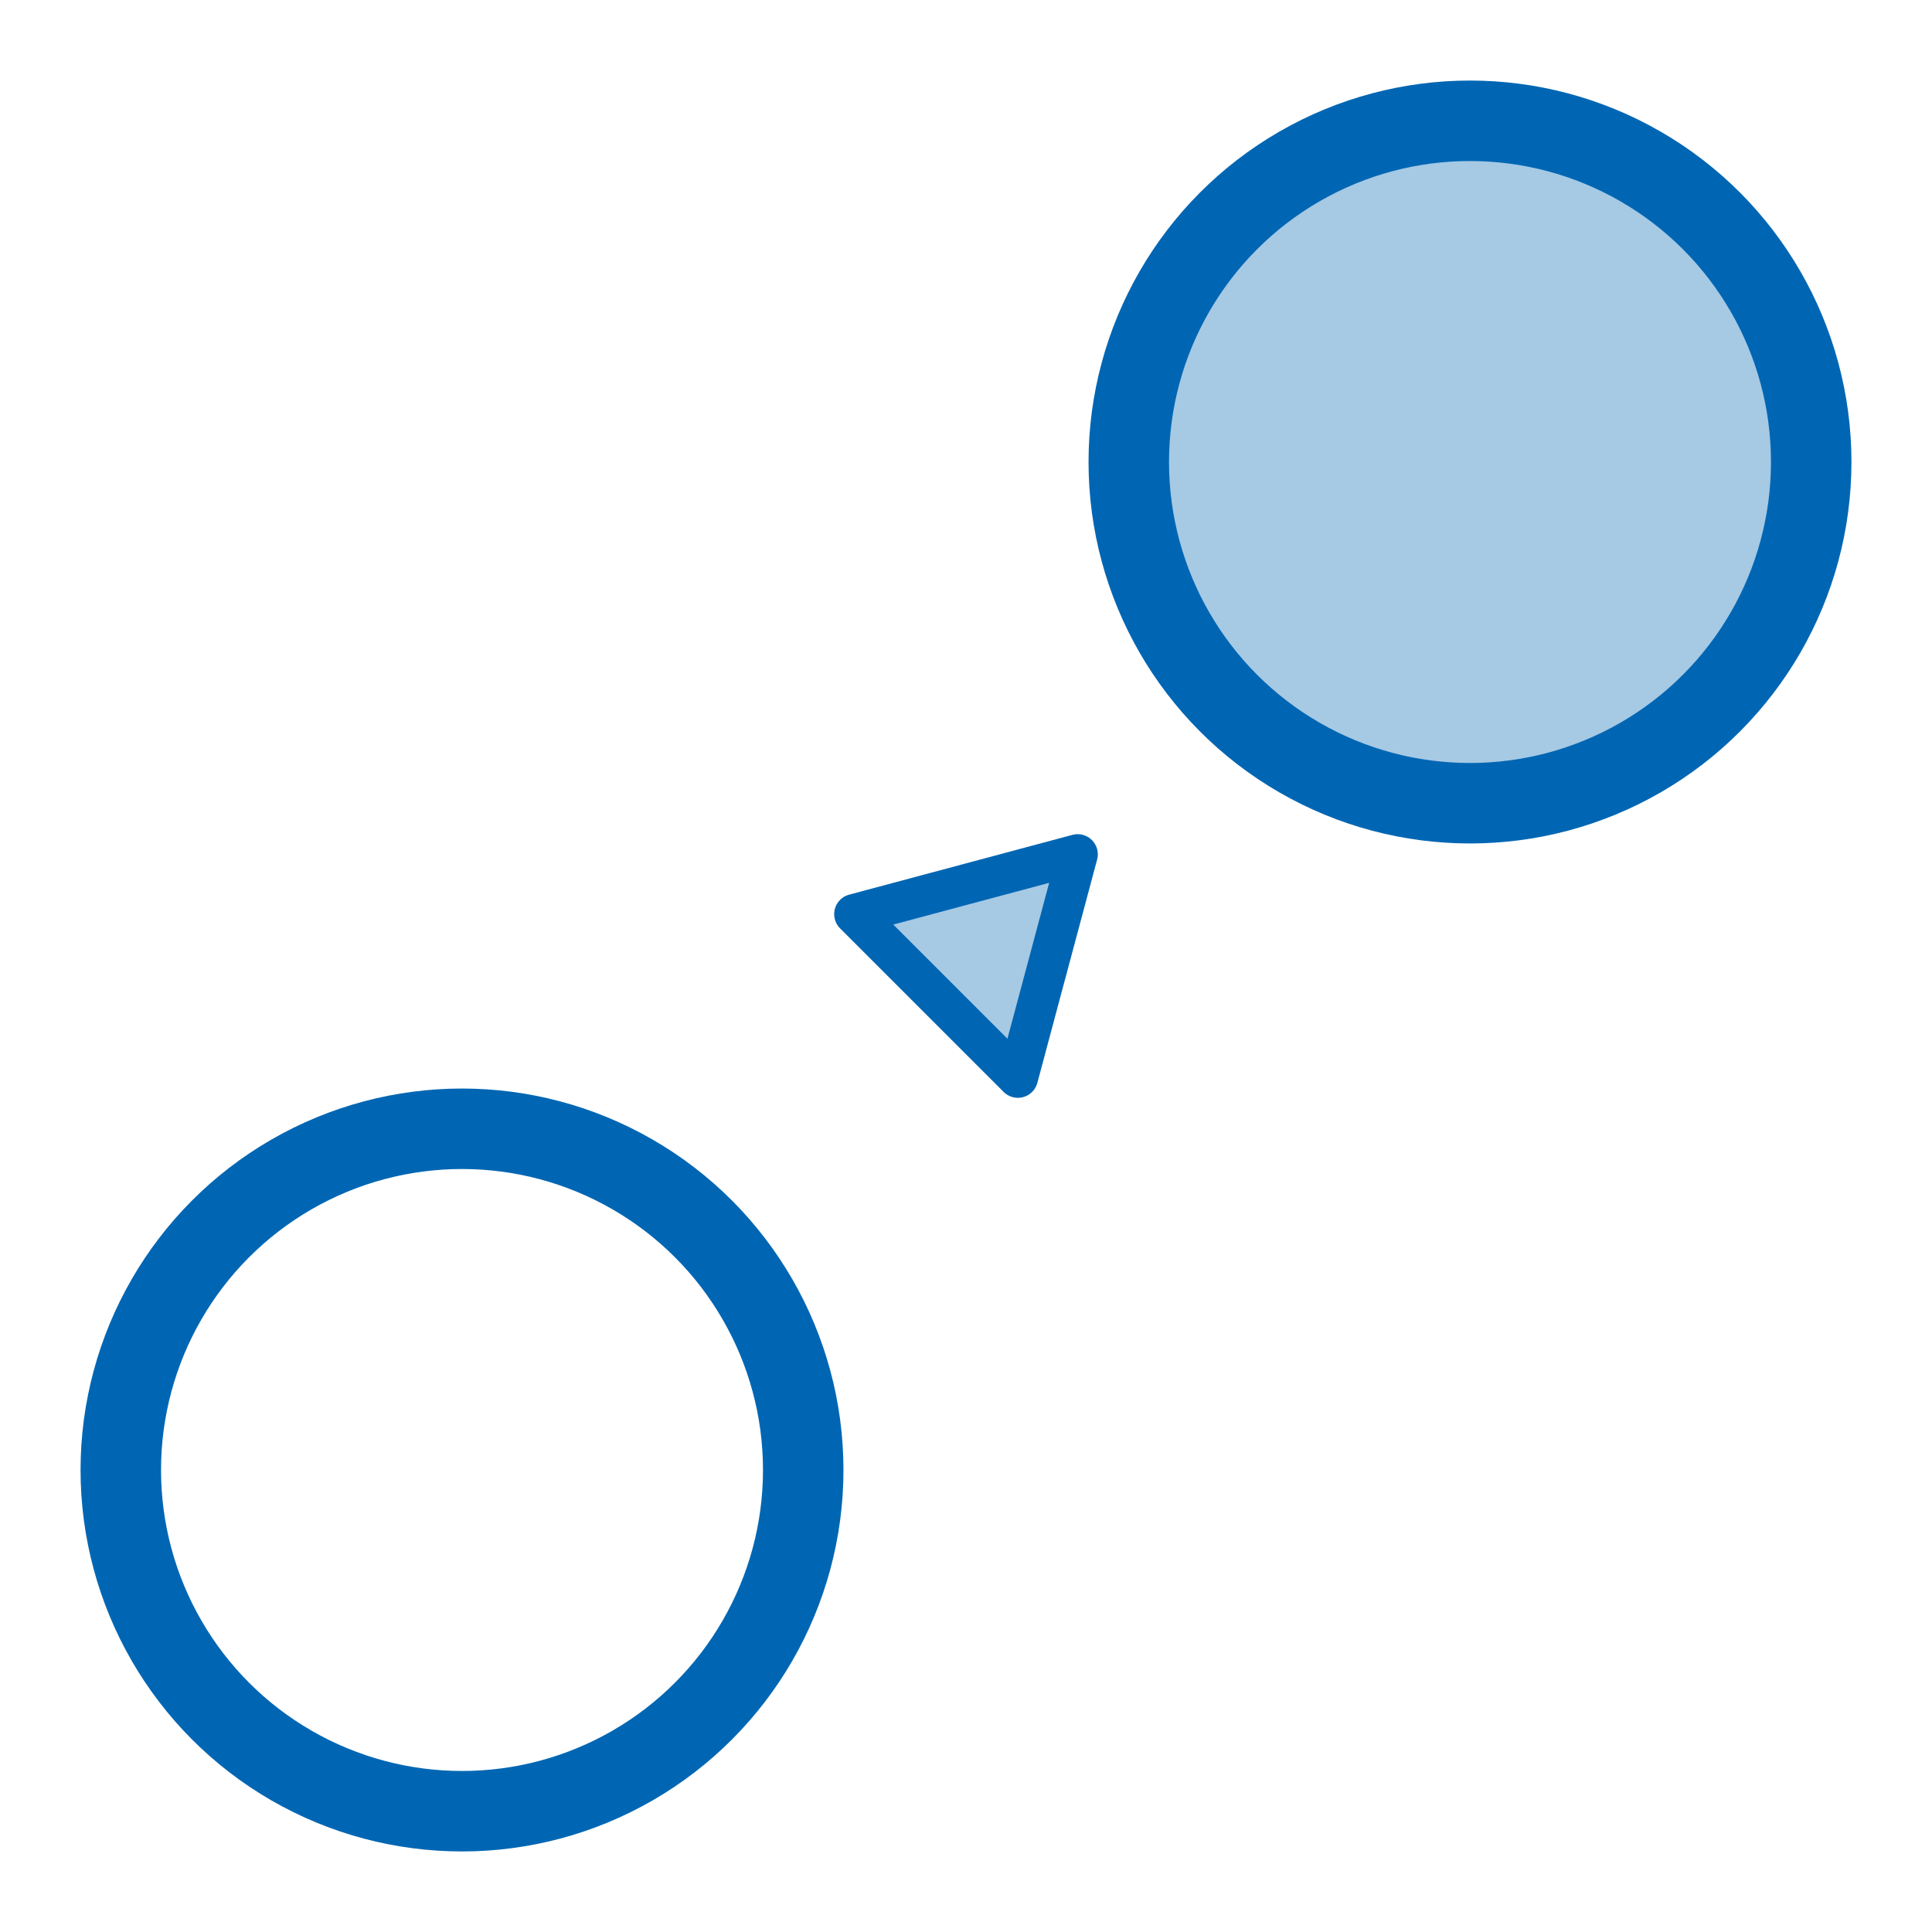 <svg fill-rule="evenodd" height="48" preserveAspectRatio="xMidYMid" stroke-linejoin="round" stroke-width="28.222" viewBox="0 0 12.7 12.7" width="48" xmlns="http://www.w3.org/2000/svg"><g stroke="#0066b3"><circle cx="9.663" cy="3.037" fill="#0066b3" fill-opacity=".35" r="2.243" stroke-width=".529"/><circle cx="3.037" cy="9.663" fill="none" r="2.243" stroke-width=".529"/><path d="m19.443 18.657-.393 1.468-1.075-1.075z" fill="#0066b3" fill-opacity=".35" stroke-width=".265" transform="translate(-12.359 -13.041)"/></g></svg>